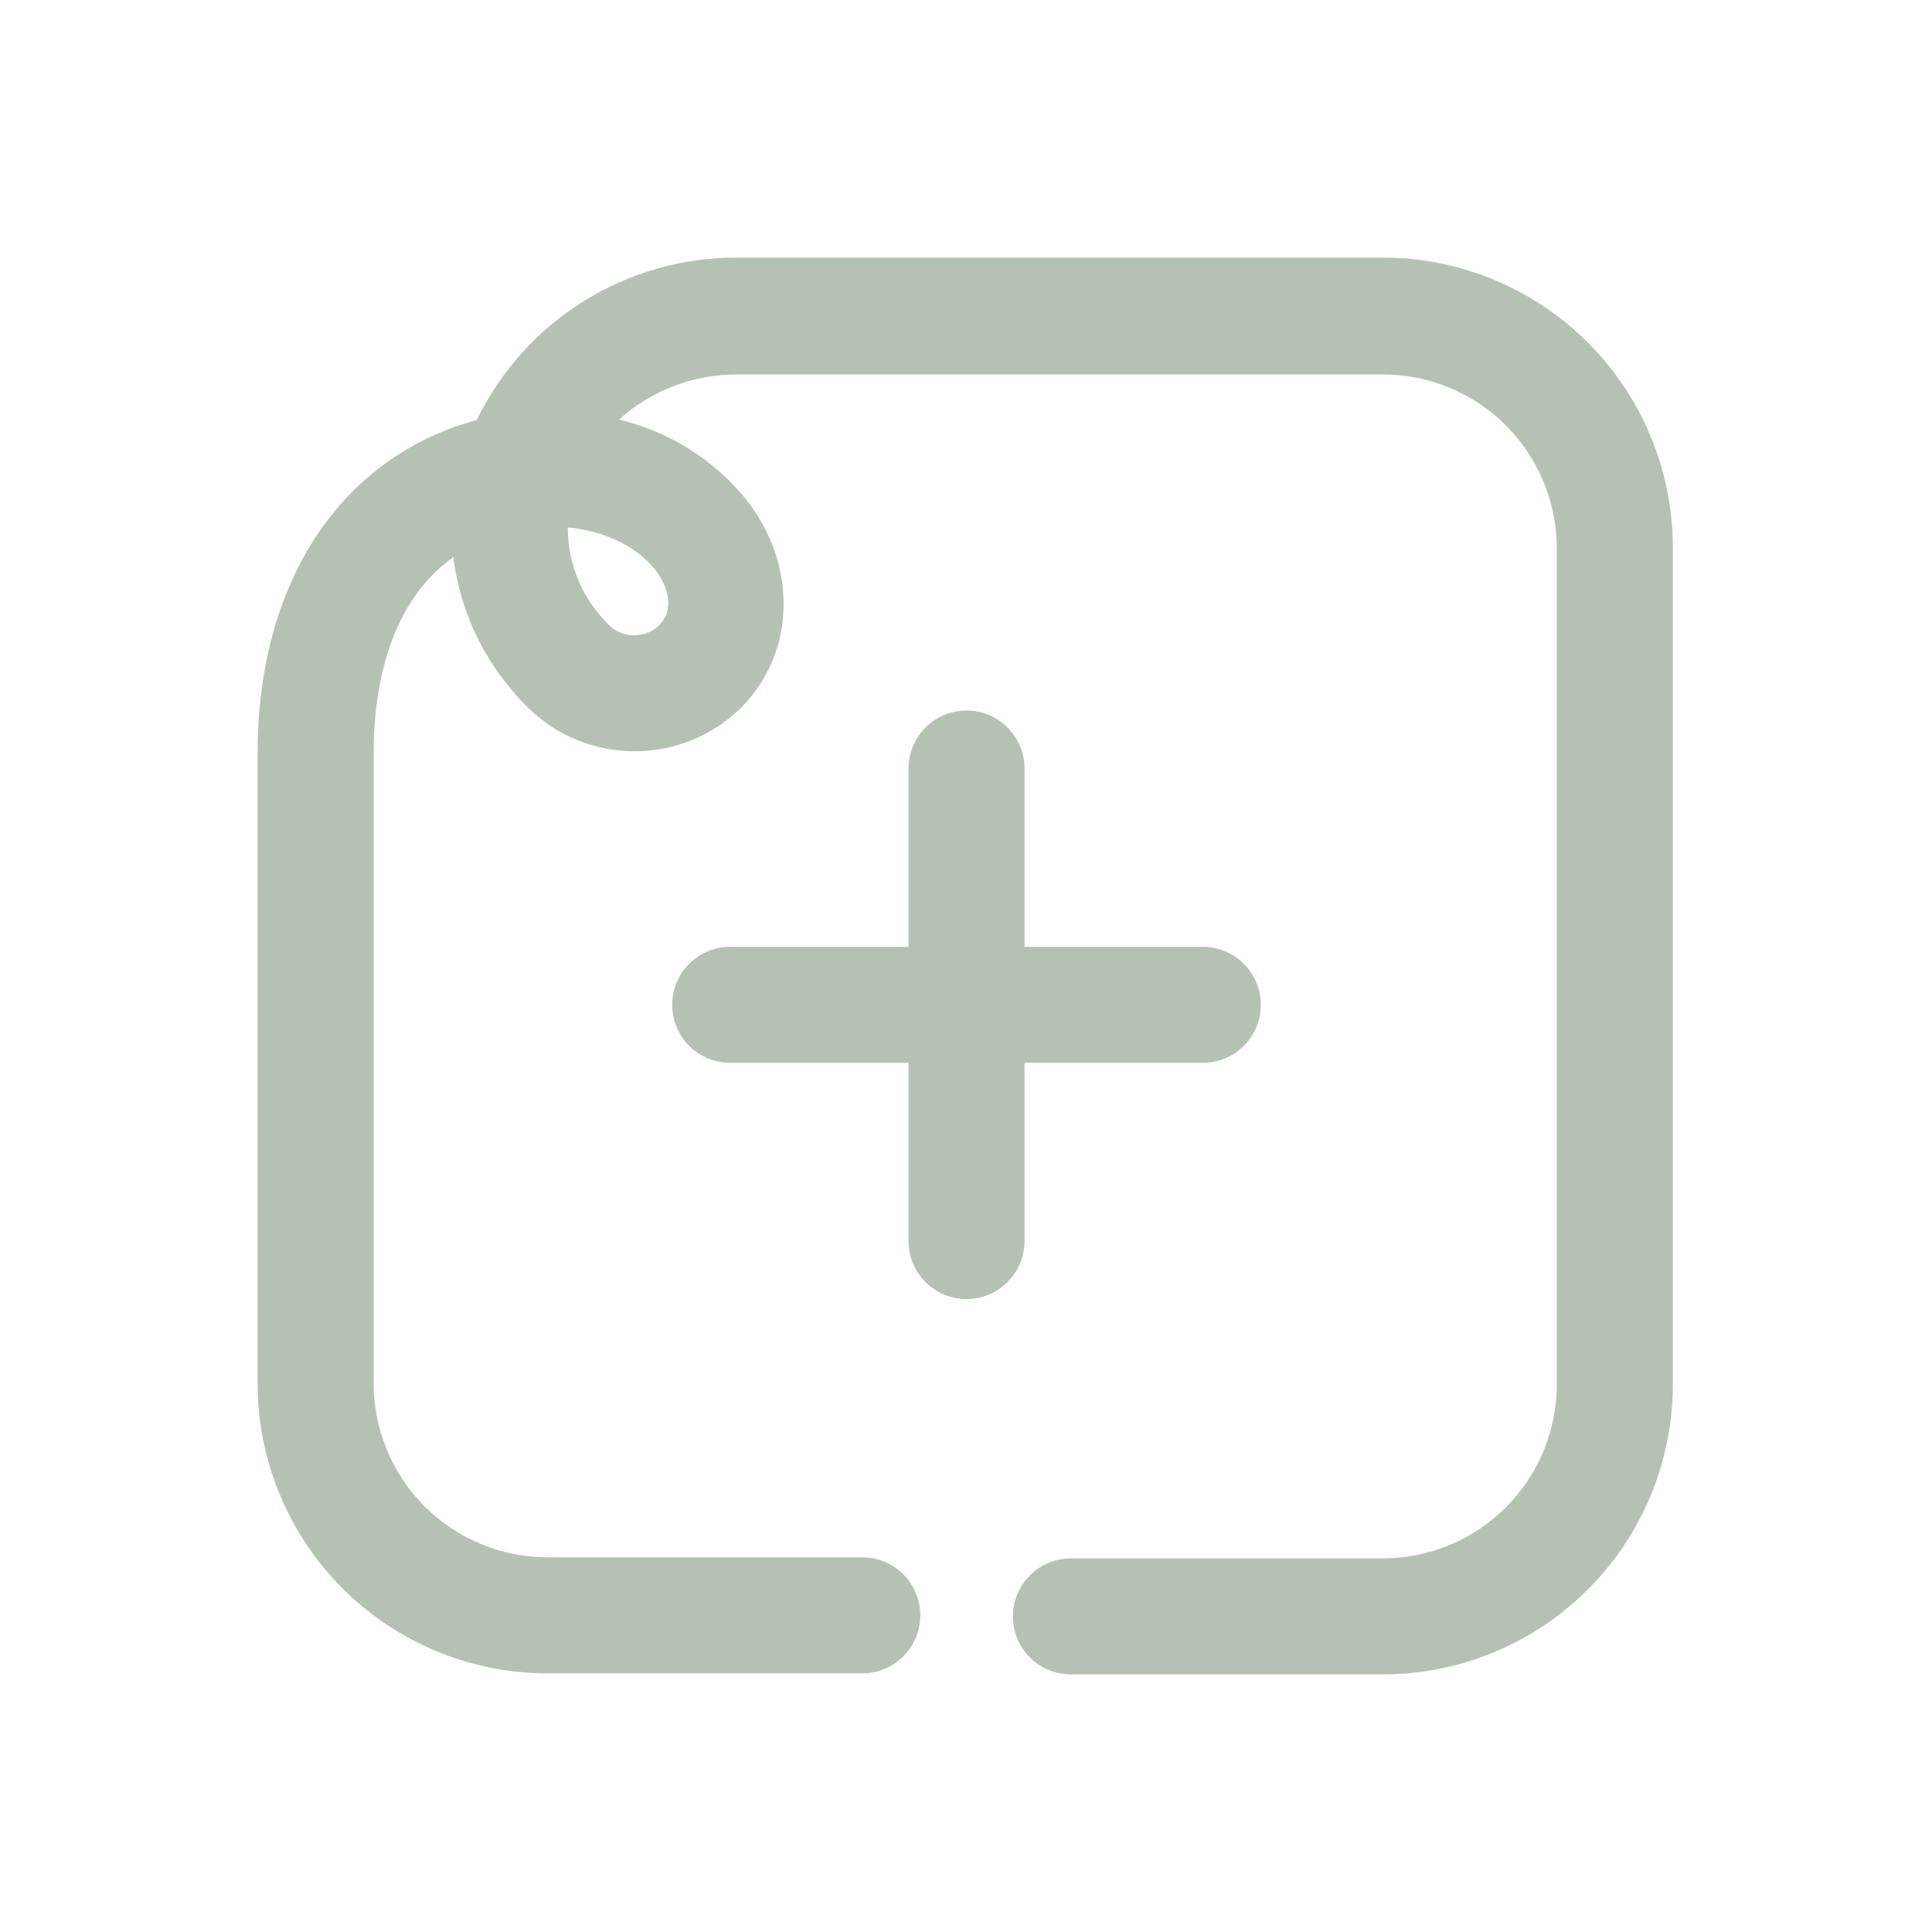 <svg width="30" height="30" viewBox="0 0 30 30" fill="none" xmlns="http://www.w3.org/2000/svg">
<g id="ico_bottom_log_nor">
<g id="Group 843">
<path id="Vector" d="M21.471 4H11.454C10.61 3.996 9.782 4.23 9.065 4.676C8.348 5.122 7.772 5.762 7.403 6.522C7.295 6.552 7.187 6.585 7.08 6.622C5.151 7.301 4 9.194 4 11.687V21.48C4 22.674 4.475 23.82 5.319 24.665C6.164 25.509 7.31 25.984 8.504 25.984H13.389C13.628 25.984 13.857 25.889 14.026 25.72C14.195 25.551 14.29 25.322 14.29 25.083C14.29 24.844 14.195 24.615 14.026 24.446C13.857 24.277 13.628 24.182 13.389 24.182H8.504C7.788 24.182 7.1 23.897 6.593 23.391C6.087 22.884 5.802 22.196 5.802 21.48V11.687C5.802 10.827 5.979 9.407 7.039 8.651C7.133 9.409 7.446 10.123 7.94 10.706C8.019 10.806 8.101 10.891 8.184 10.974C8.403 11.194 8.663 11.368 8.949 11.486C9.236 11.605 9.543 11.666 9.853 11.665C10.472 11.667 11.067 11.424 11.508 10.989L11.517 10.98C12.366 10.114 12.388 8.751 11.566 7.73C11.064 7.124 10.378 6.697 9.612 6.515C10.114 6.062 10.767 5.813 11.443 5.814H21.471C22.188 5.814 22.876 6.099 23.383 6.605C23.889 7.112 24.174 7.8 24.174 8.517V21.495C24.174 22.212 23.889 22.9 23.383 23.407C22.876 23.913 22.188 24.198 21.471 24.198H16.629C16.39 24.198 16.16 24.293 15.992 24.462C15.823 24.631 15.728 24.86 15.728 25.099C15.728 25.338 15.823 25.567 15.992 25.736C16.16 25.905 16.39 26 16.629 26H21.471C22.666 26 23.812 25.525 24.657 24.681C25.501 23.836 25.976 22.69 25.976 21.495V8.502C25.975 7.307 25.5 6.162 24.655 5.318C23.811 4.474 22.666 4 21.471 4ZM10.172 8.844C10.325 9.034 10.511 9.428 10.24 9.704C10.136 9.808 9.994 9.866 9.847 9.866C9.699 9.866 9.558 9.808 9.453 9.704C9.407 9.658 9.363 9.61 9.322 9.56C8.994 9.179 8.815 8.693 8.817 8.19C9.371 8.242 9.874 8.473 10.173 8.844H10.172Z" fill="#B5C2B3"/>
<path id="Vector_2" d="M15.909 16.503H18.677C18.916 16.503 19.145 16.409 19.314 16.24C19.483 16.071 19.578 15.842 19.578 15.603C19.578 15.364 19.483 15.135 19.314 14.966C19.145 14.797 18.916 14.702 18.677 14.702H15.909V11.934C15.909 11.695 15.814 11.466 15.645 11.297C15.476 11.128 15.247 11.033 15.008 11.033C14.769 11.033 14.54 11.128 14.371 11.297C14.202 11.466 14.107 11.695 14.107 11.934V14.702H11.339C11.1 14.702 10.871 14.797 10.702 14.966C10.533 15.135 10.438 15.364 10.438 15.603C10.438 15.842 10.533 16.071 10.702 16.24C10.871 16.409 11.1 16.503 11.339 16.503H14.107V19.271C14.107 19.51 14.202 19.739 14.371 19.908C14.54 20.077 14.769 20.172 15.008 20.172C15.247 20.172 15.476 20.077 15.645 19.908C15.814 19.739 15.909 19.51 15.909 19.271V16.503Z" fill="#B5C2B3"/>
</g>
</g>
</svg>
